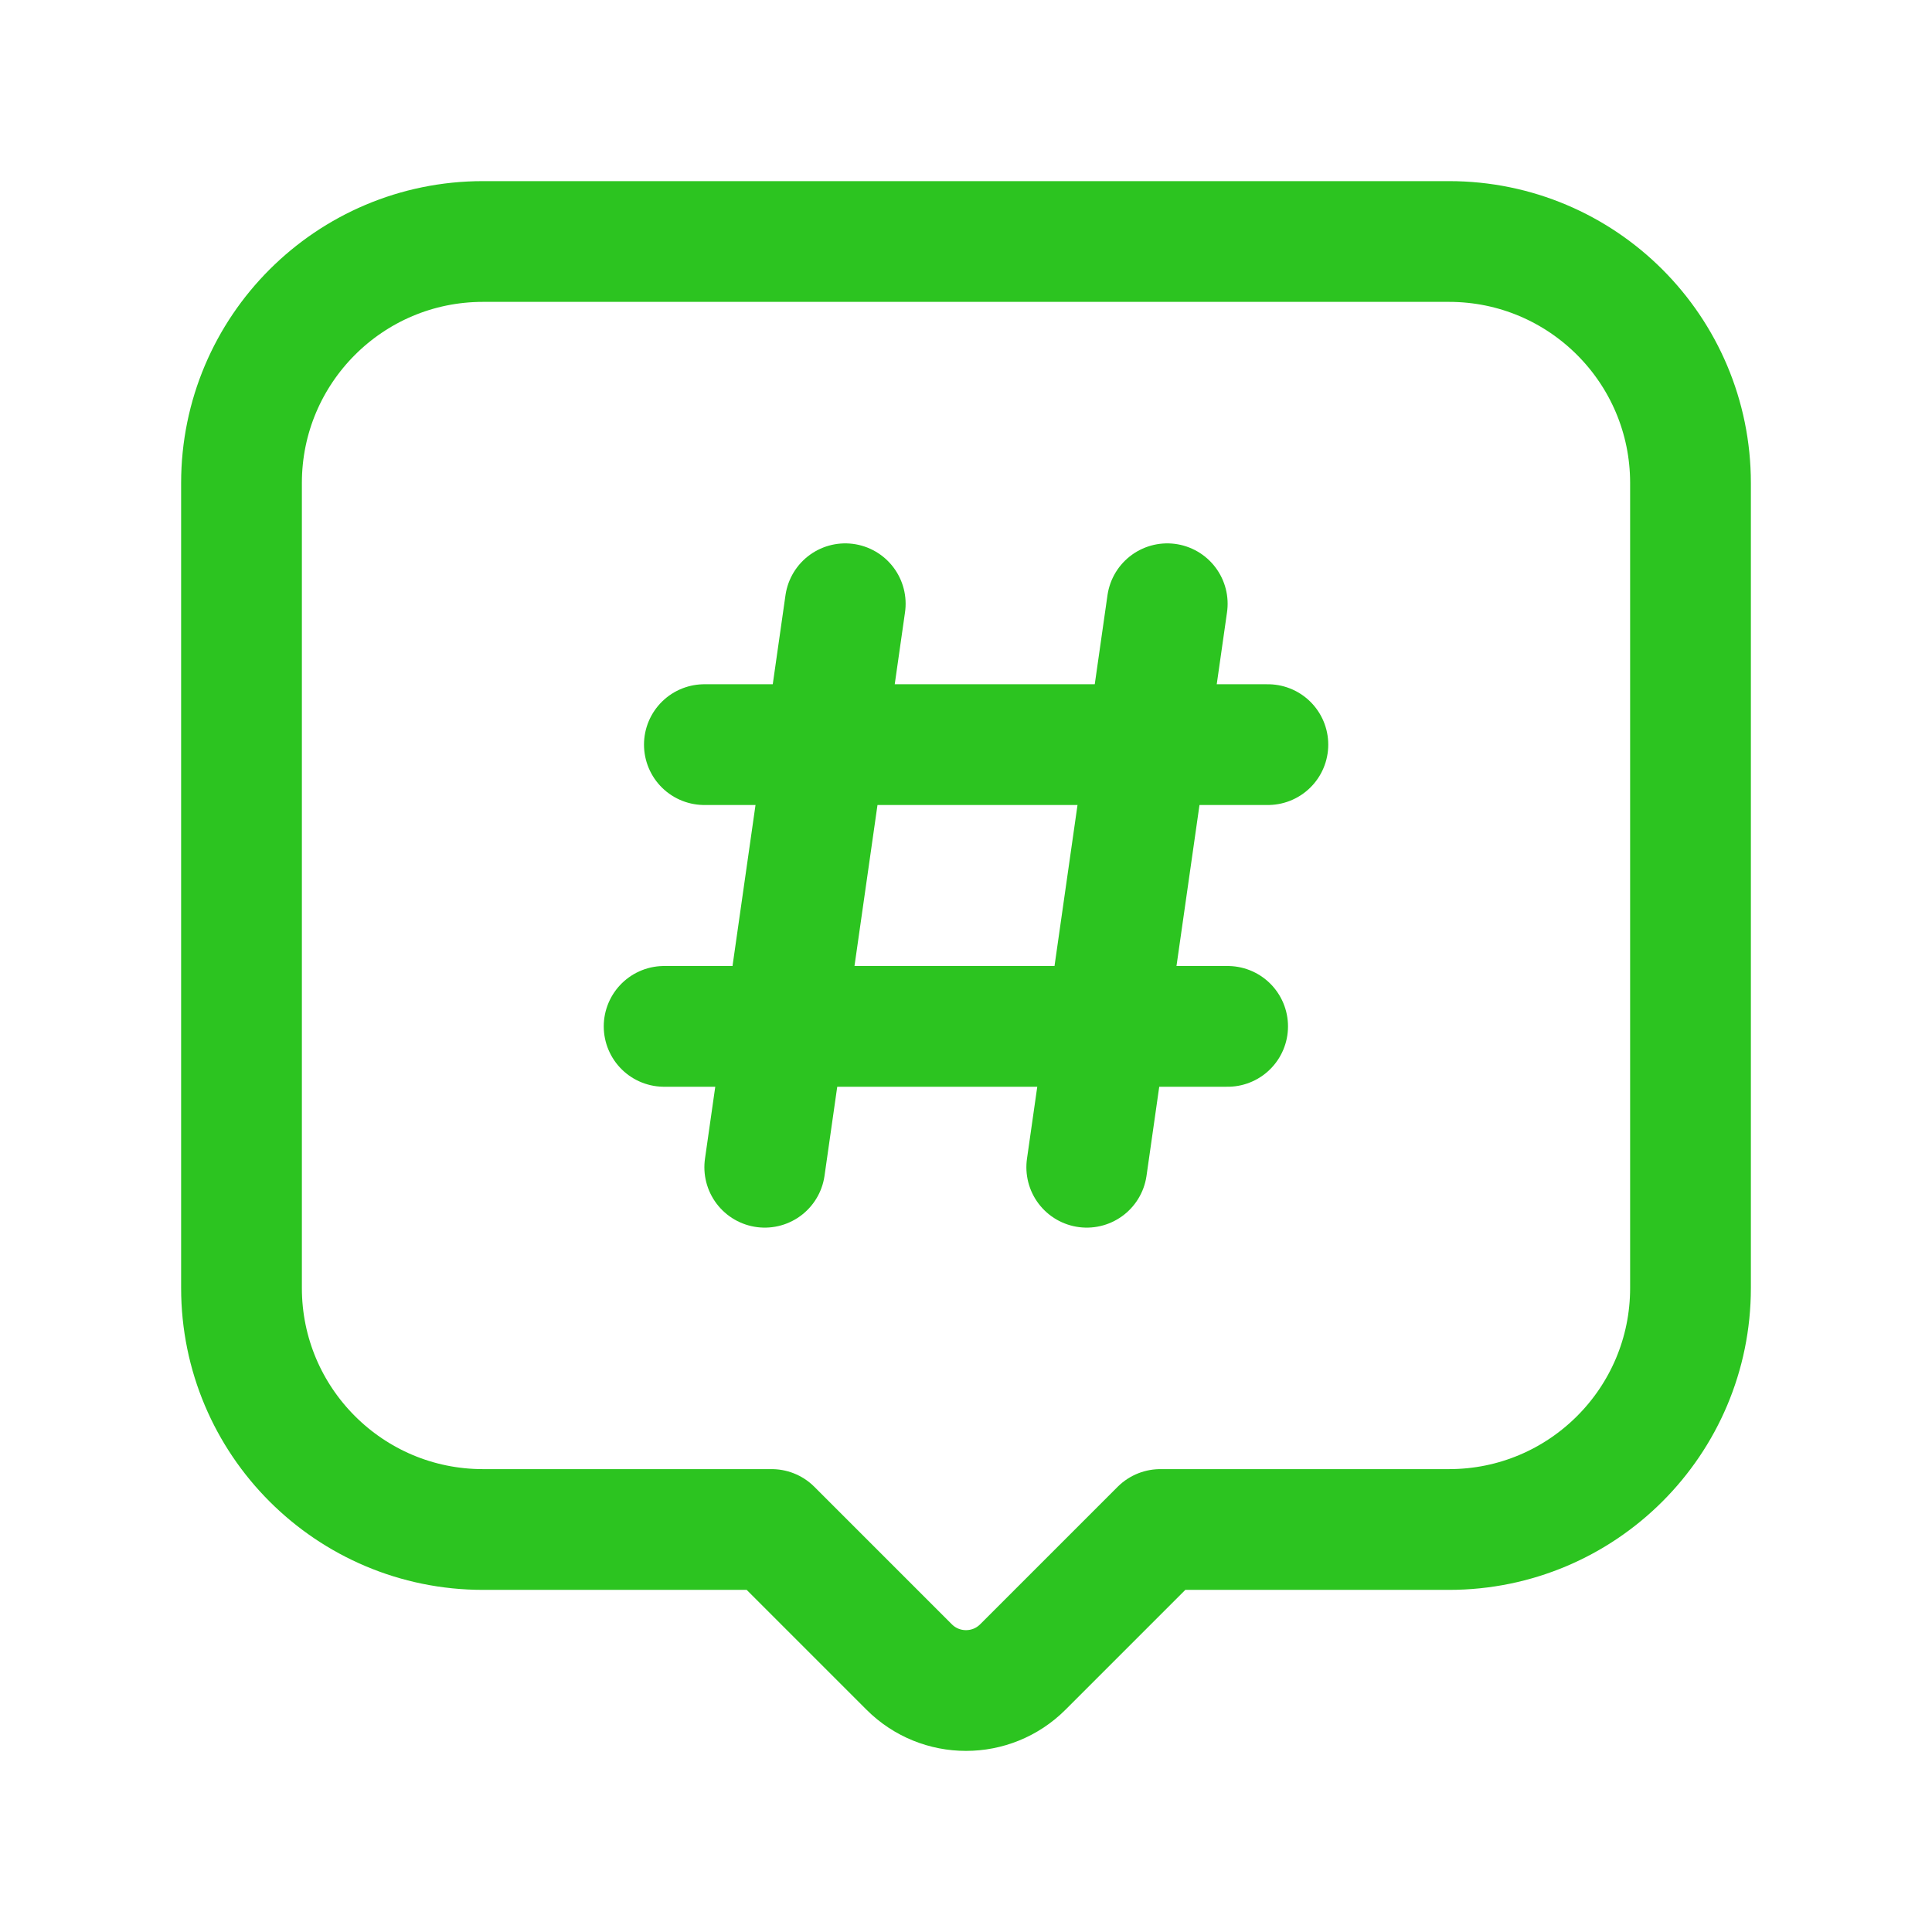 <svg width="24" height="24" viewBox="0 0 24 24" fill="none" xmlns="http://www.w3.org/2000/svg">
<g id="Group">
<path id="Vector" d="M9.5 14.5L10.5 7.5" stroke="#2CC420" stroke-width="1.5" stroke-linecap="round" stroke-linejoin="round"/>
<path id="Vector_2" d="M13.5 14.5L14.5 7.5" stroke="#2CC420" stroke-width="1.5" stroke-linecap="round" stroke-linejoin="round"/>
<path id="Vector_3" d="M15.75 9.25H8.75" stroke="#2CC420" stroke-width="1.5" stroke-linecap="round" stroke-linejoin="round"/>
<path id="Vector_4" d="M15.25 12.75H8.25" stroke="#2CC420" stroke-width="1.5" stroke-linecap="round" stroke-linejoin="round"/>
<path id="Vector_5" fill-rule="evenodd" clip-rule="evenodd" d="M9.586 19L11.293 20.707C11.683 21.098 12.317 21.098 12.707 20.707L14.414 19H18C19.657 19 21 17.657 21 16V6C21 4.343 19.657 3 18 3H6C4.343 3 3 4.343 3 6V16C3 17.657 4.343 19 6 19H9.586Z" stroke="#2CC420" stroke-width="1.5" stroke-linecap="round" stroke-linejoin="round"/>
</g>
</svg>
